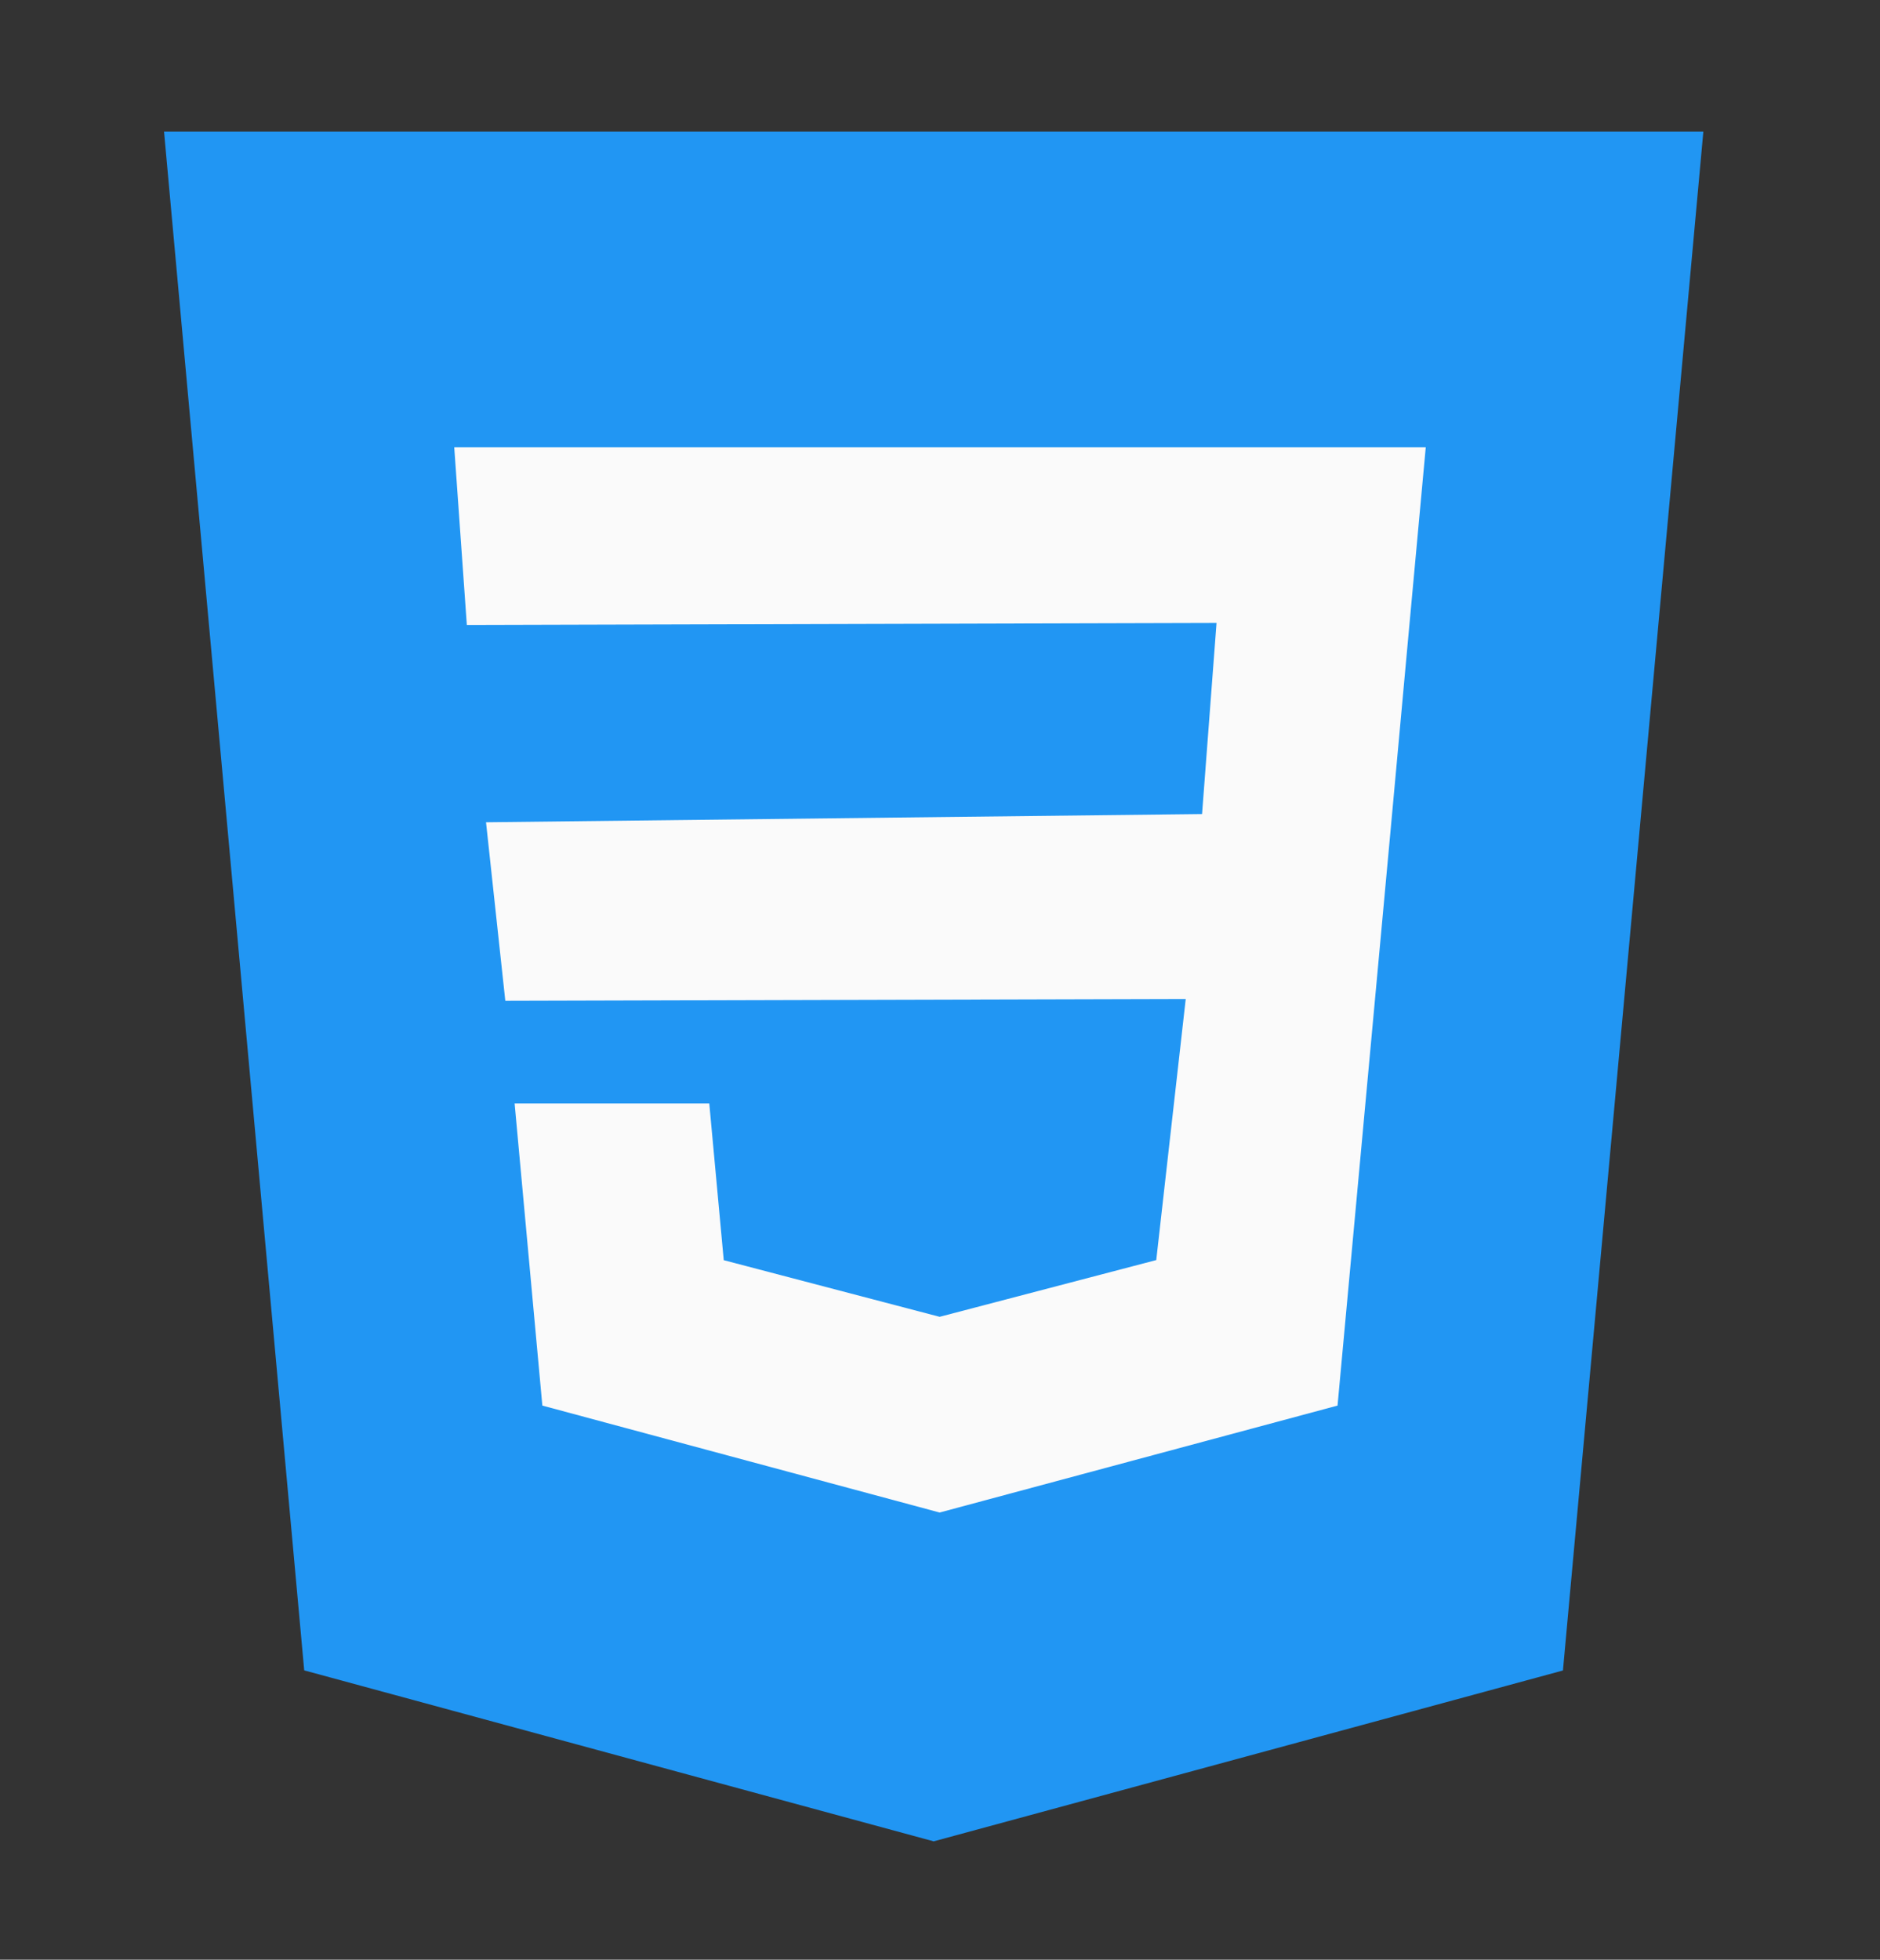 <svg width="142" height="148" viewBox="0 0 142 148" fill="none" xmlns="http://www.w3.org/2000/svg">
<rect x="0" y="0" width="142" height="148" fill="#333333" stroke="none"/>
<g id="css 1">
<path id="Vector" d="M12.389 9.933L22.978 126.148L70.523 139.06L118.052 126.156L128.658 9.933H12.389Z" fill="#2196F3"/>
<path id="Vector_2" d="M106.383 47.971L105.05 62.524L101.027 106.151L71 114.22L70.975 114.228L40.965 106.151L38.87 83.336H53.573L54.666 95.17L70.983 99.45L70.992 99.442L87.334 95.162L89.561 75.444L38.167 75.581L36.71 62.098L90.794 61.478L91.887 47.046L35.261 47.199L34.309 33.772H107.691L106.383 47.971Z" fill="#FAFAFA"/>
</g>
</svg>
